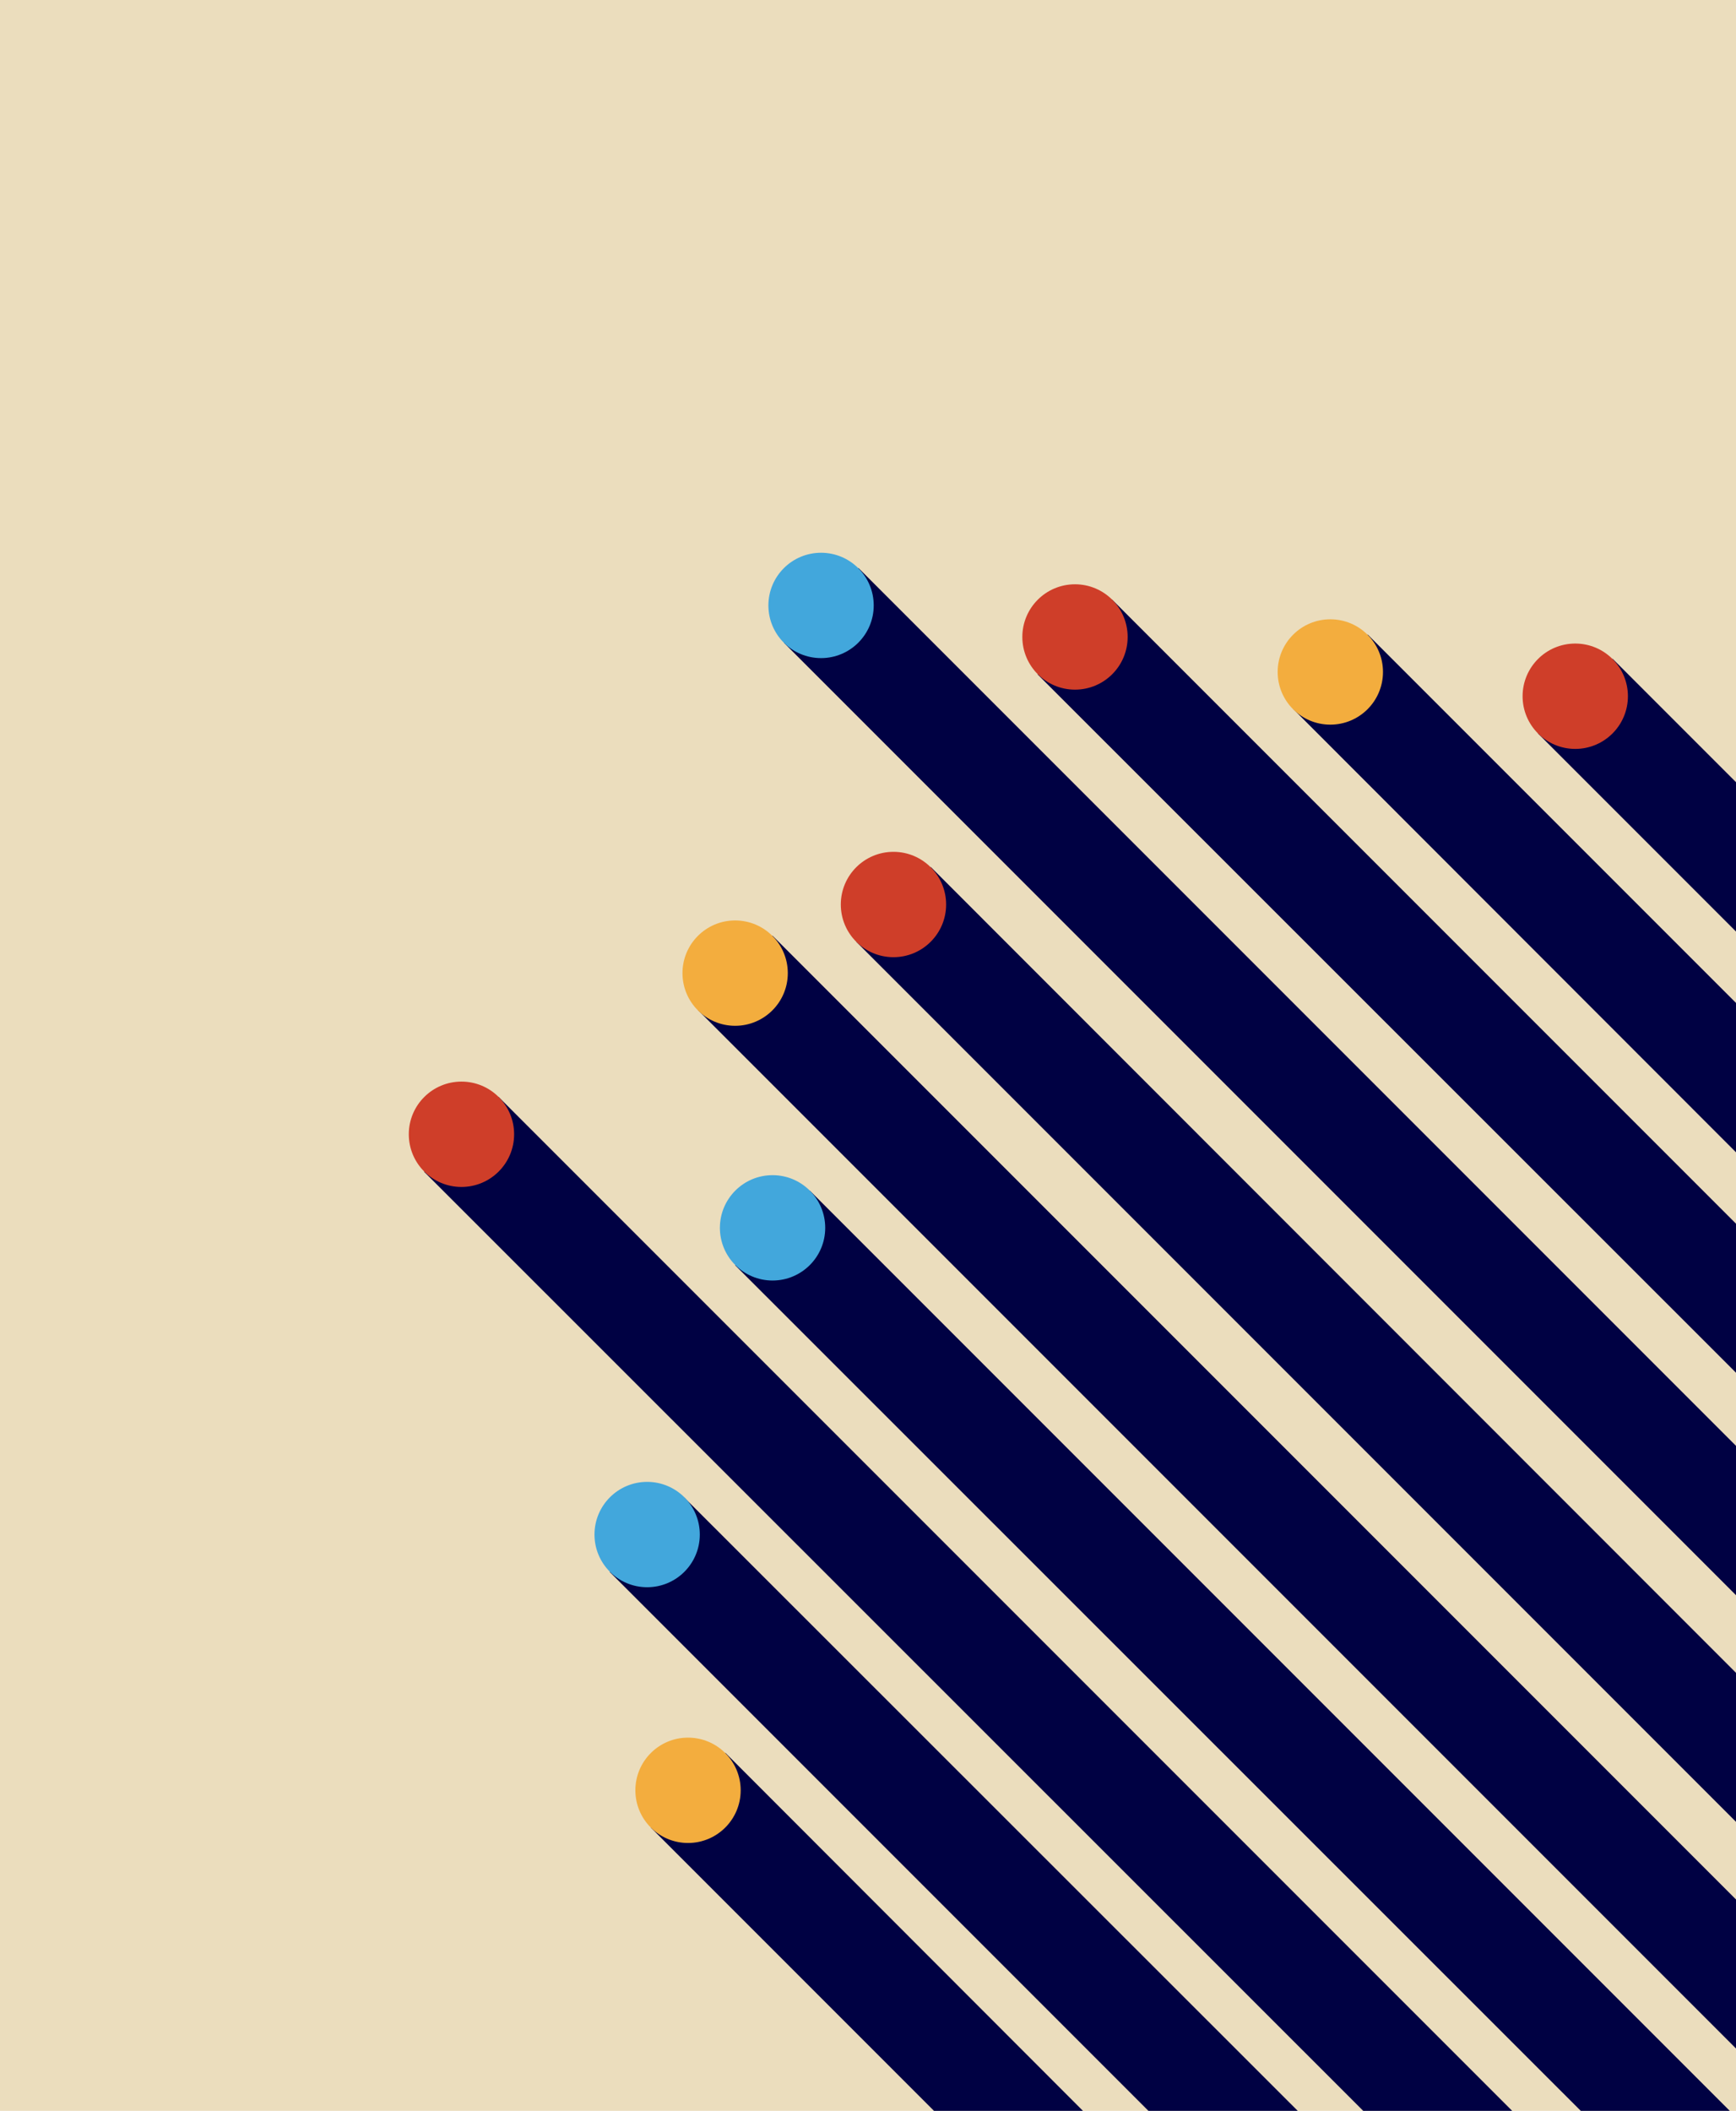 <?xml version="1.0" encoding="utf-8"?>
<!-- Generator: Adobe Illustrator 24.3.0, SVG Export Plug-In . SVG Version: 6.00 Build 0)  -->
<svg version="1.1" id="Layer_1" xmlns="http://www.w3.org/2000/svg" xmlns:xlink="http://www.w3.org/1999/xlink" x="0px" y="0px"
	 viewBox="0 0 501.1 609.1" style="enable-background:new 0 0 501.1 609.1;" xml:space="preserve">
<style type="text/css">
	.st0{fill:#EBDDBD;}
	.st1{fill:#000143;}
	.st2{fill:#42A7DC;}
	.st3{fill:#CF3E29;}
	.st4{fill:#F3AD3E;}
</style>
<rect y="0" class="st0" width="501.1" height="609.1"/>
<polygon class="st1" points="501.1,417.2 247.8,163.9 226.3,185.5 501.1,460.3 "/>
<circle class="st2" cx="237" cy="174.7" r="15.2"/>
<polygon class="st1" points="501.1,353.1 321,173 299.5,194.6 501.1,396.1 "/>
<circle class="st3" cx="310.3" cy="183.8" r="15.2"/>
<polygon class="st1" points="501.1,548.1 223,270 201.5,291.5 501.1,591.1 "/>
<circle class="st4" cx="212.2" cy="280.8" r="15.2"/>
<polygon class="st1" points="501.1,289.4 394.8,183.1 373.3,204.6 501.1,332.5 "/>
<circle class="st4" cx="384" cy="193.9" r="15.2"/>
<polygon class="st1" points="501.1,482.7 268.7,250.2 247.2,271.8 501.1,525.7 "/>
<circle class="st3" cx="257.9" cy="261" r="15.2"/>
<polygon class="st1" points="501.1,225.7 465.5,190.1 443.9,211.6 501.1,268.8 "/>
<circle class="st3" cx="454.7" cy="200.9" r="15.2"/>
<polygon class="st1" points="499.3,609.1 233.8,343.6 212.2,365.1 456.3,609.1 "/>
<circle class="st2" cx="223" cy="354.3" r="15.2"/>
<polygon class="st1" points="436.5,609.1 143.9,316.5 122.4,338.1 393.5,609.1 "/>
<circle class="st3" cx="133.2" cy="327.3" r="15.2"/>
<polygon class="st1" points="374.6,609.1 197.5,432.1 176,453.6 331.5,609.1 "/>
<circle class="st2" cx="186.8" cy="442.8" r="15.2"/>
<polygon class="st1" points="312.6,609.1 209.4,505.8 187.9,527.4 269.6,609.1 "/>
<circle class="st4" cx="198.6" cy="516.6" r="15.2"/>
</svg>
